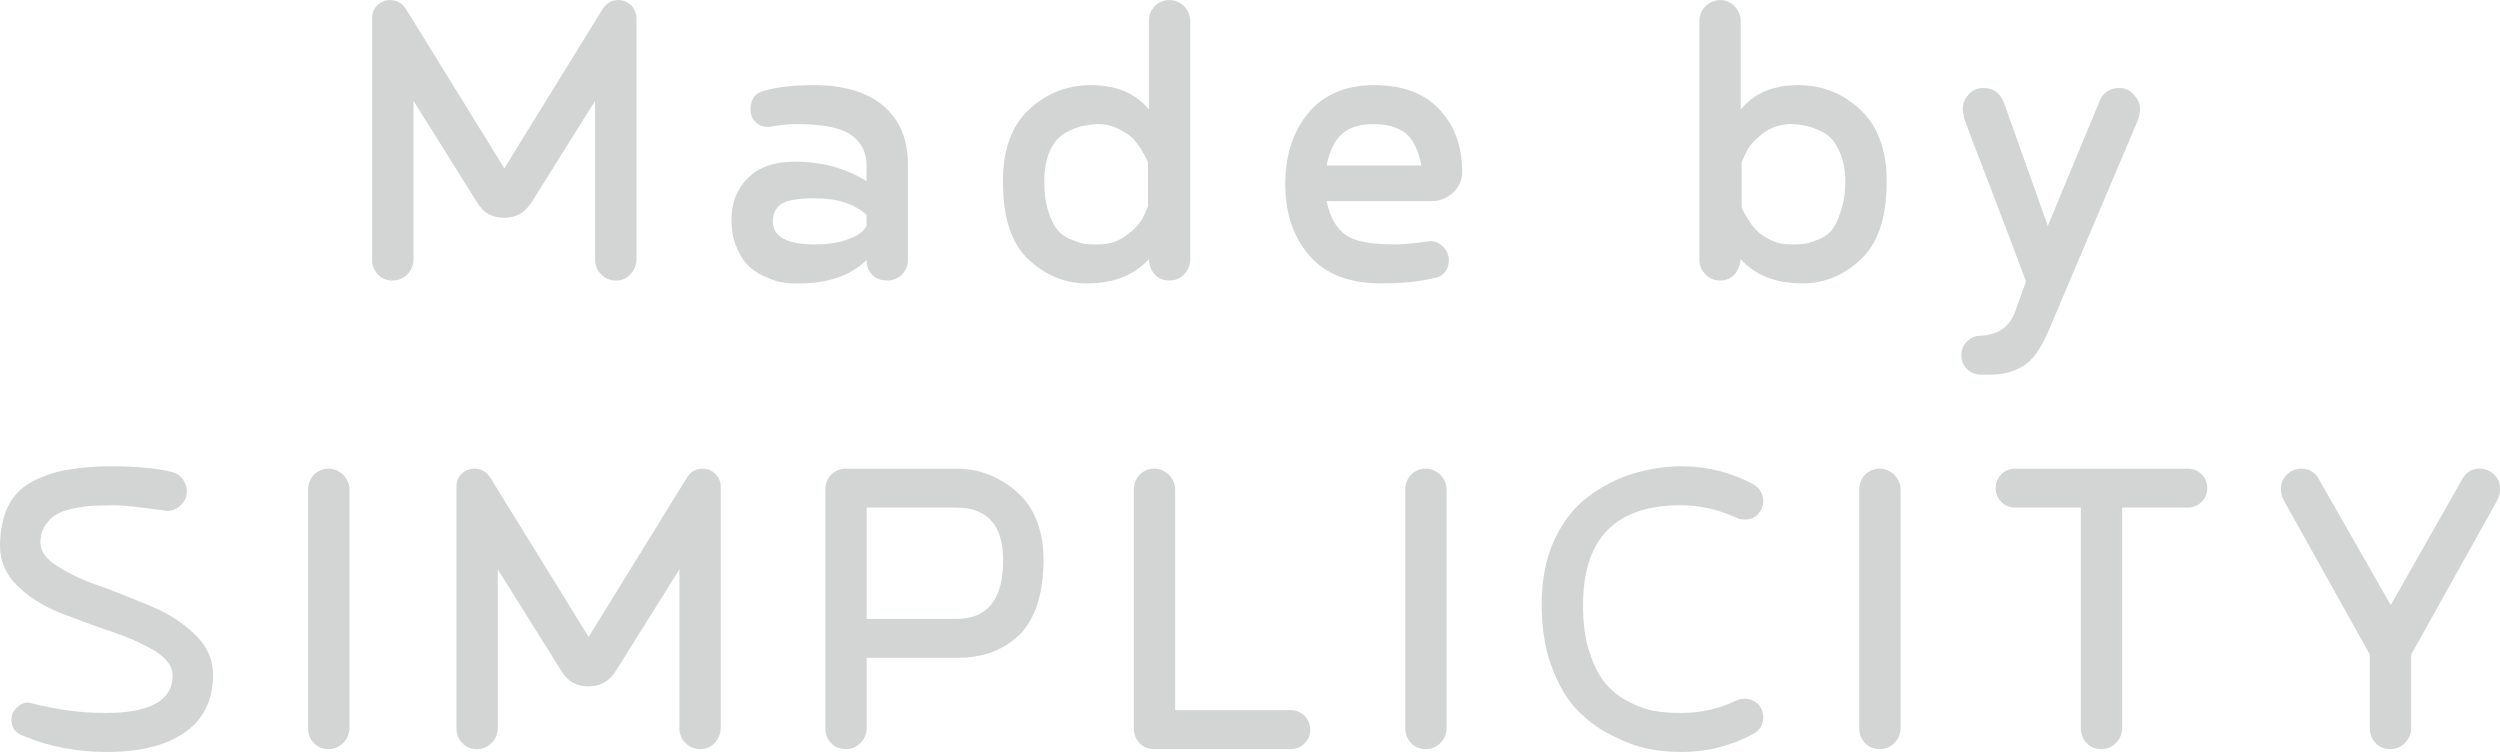 <svg xmlns="http://www.w3.org/2000/svg" xmlns:xlink="http://www.w3.org/1999/xlink" zoomAndPan="magnify" preserveAspectRatio="xMidYMid meet" version="1.0" viewBox="105.77 165.34 164.06 49.34"><defs><g/></defs><g fill="#d3d5d4" fill-opacity="1"><g transform="translate(128.163, 183.75)"><g><path d="M 10.703 -4.117 C 11.449 -4.117 12.043 -4.43 12.48 -5.117 L 16.66 -11.793 L 16.66 -1.371 C 16.66 -1 16.785 -0.656 17.066 -0.406 C 17.316 -0.125 17.66 0 18.035 0 C 18.406 0 18.719 -0.125 18.969 -0.406 C 19.219 -0.656 19.375 -1 19.375 -1.371 L 19.375 -17.223 C 19.375 -17.535 19.25 -17.816 19.031 -18.066 C 18.781 -18.281 18.5 -18.406 18.191 -18.406 C 17.754 -18.406 17.441 -18.223 17.191 -17.879 L 10.703 -7.363 L 4.211 -17.879 C 3.961 -18.223 3.621 -18.406 3.215 -18.406 C 2.871 -18.406 2.59 -18.281 2.371 -18.066 C 2.121 -17.816 2.027 -17.535 2.027 -17.223 L 2.027 -1.371 C 2.027 -1 2.152 -0.656 2.402 -0.406 C 2.652 -0.125 2.996 0 3.371 0 C 3.742 0 4.055 -0.125 4.336 -0.406 C 4.586 -0.656 4.742 -1 4.742 -1.371 L 4.742 -11.793 L 8.922 -5.117 C 9.328 -4.43 9.922 -4.117 10.703 -4.117 Z M 10.703 -4.117 "/></g></g></g><g fill="#d3d5d4" fill-opacity="1"><g transform="translate(152.527, 183.75)"><g><path d="M 10.109 -1.34 C 10.109 -0.969 10.234 -0.625 10.484 -0.375 C 10.734 -0.125 11.074 0 11.449 0 C 11.824 0 12.137 -0.125 12.418 -0.375 C 12.668 -0.625 12.824 -0.969 12.824 -1.34 L 12.824 -7.645 C 12.824 -9.297 12.262 -10.578 11.199 -11.48 C 10.141 -12.355 8.641 -12.824 6.707 -12.824 C 5.336 -12.824 4.211 -12.699 3.371 -12.449 C 2.777 -12.293 2.496 -11.887 2.496 -11.262 C 2.496 -10.891 2.59 -10.609 2.84 -10.391 C 3.059 -10.172 3.34 -10.078 3.68 -10.078 C 4.367 -10.203 4.961 -10.266 5.523 -10.266 C 7.27 -10.266 8.457 -10.016 9.109 -9.547 C 9.766 -9.078 10.109 -8.426 10.109 -7.551 L 10.109 -6.52 C 8.766 -7.363 7.207 -7.801 5.398 -7.801 C 4.023 -7.801 2.996 -7.426 2.309 -6.707 C 1.59 -5.992 1.246 -5.086 1.246 -3.992 C 1.246 -3.246 1.371 -2.621 1.621 -2.09 C 1.871 -1.527 2.152 -1.125 2.496 -0.844 C 2.809 -0.562 3.184 -0.344 3.621 -0.188 C 4.023 0 4.367 0.094 4.617 0.125 C 4.867 0.188 5.117 0.188 5.305 0.188 L 5.68 0.188 C 7.582 0.188 9.047 -0.312 10.109 -1.34 Z M 10.109 -4.305 L 10.109 -3.559 L 9.859 -3.246 C 9.672 -3.059 9.297 -2.84 8.734 -2.652 C 8.176 -2.465 7.488 -2.371 6.738 -2.371 C 4.867 -2.371 3.961 -2.871 3.961 -3.898 C 3.961 -4.398 4.148 -4.773 4.523 -5.023 C 4.898 -5.273 5.617 -5.398 6.738 -5.398 C 8.207 -5.398 9.328 -5.023 10.109 -4.305 Z M 10.109 -4.305 "/></g></g></g><g fill="#d3d5d4" fill-opacity="1"><g transform="translate(170.184, 183.75)"><g><path d="M 10.98 -1.402 C 11.012 -0.969 11.137 -0.625 11.387 -0.375 C 11.637 -0.125 11.949 0 12.324 0 C 12.699 0 13.012 -0.125 13.293 -0.406 C 13.539 -0.656 13.695 -1 13.695 -1.371 L 13.695 -17.035 C 13.695 -17.41 13.539 -17.723 13.293 -18.004 C 13.012 -18.254 12.699 -18.406 12.324 -18.406 C 11.949 -18.406 11.605 -18.254 11.355 -18.004 C 11.105 -17.723 10.98 -17.41 10.98 -17.035 L 10.98 -11.23 C 10.109 -12.293 8.828 -12.824 7.176 -12.824 C 5.586 -12.824 4.211 -12.262 3.09 -11.199 C 1.965 -10.141 1.402 -8.578 1.402 -6.52 C 1.402 -4.148 1.934 -2.465 3.059 -1.402 C 4.18 -0.344 5.461 0.188 6.926 0.188 C 8.672 0.188 10.016 -0.344 10.98 -1.402 Z M 10.922 -7.77 L 10.922 -4.867 L 10.641 -4.242 C 10.453 -3.805 10.078 -3.402 9.547 -2.996 C 8.984 -2.559 8.363 -2.371 7.645 -2.371 C 7.332 -2.371 7.051 -2.371 6.863 -2.402 C 6.676 -2.402 6.363 -2.496 5.992 -2.652 C 5.586 -2.777 5.273 -2.996 5.055 -3.246 C 4.805 -3.496 4.586 -3.93 4.398 -4.492 C 4.211 -5.055 4.117 -5.711 4.117 -6.52 C 4.117 -7.301 4.242 -7.957 4.492 -8.52 C 4.742 -9.078 5.086 -9.453 5.523 -9.703 C 5.93 -9.922 6.301 -10.078 6.645 -10.141 C 6.957 -10.203 7.301 -10.266 7.645 -10.266 C 8.082 -10.266 8.52 -10.172 8.922 -9.984 C 9.297 -9.797 9.609 -9.609 9.859 -9.391 C 10.078 -9.172 10.266 -8.922 10.453 -8.641 C 10.641 -8.332 10.734 -8.145 10.797 -8.02 C 10.859 -7.895 10.891 -7.832 10.922 -7.77 Z M 10.922 -7.77 "/></g></g></g><g fill="#d3d5d4" fill-opacity="1"><g transform="translate(188.714, 183.75)"><g><path d="M 10.922 -2.59 C 9.828 -2.434 9.078 -2.371 8.641 -2.371 C 7.051 -2.371 5.961 -2.559 5.367 -2.996 C 4.742 -3.434 4.336 -4.148 4.117 -5.211 L 11.012 -5.211 C 11.543 -5.211 12.012 -5.398 12.418 -5.773 C 12.793 -6.145 13.012 -6.582 13.012 -7.113 C 13.012 -8.797 12.512 -10.172 11.512 -11.23 C 10.516 -12.293 9.109 -12.824 7.238 -12.824 C 5.367 -12.824 3.898 -12.199 2.902 -10.98 C 1.902 -9.766 1.402 -8.207 1.402 -6.332 C 1.402 -4.398 1.934 -2.84 2.996 -1.621 C 4.055 -0.406 5.617 0.188 7.707 0.188 C 8.953 0.188 10.109 0.094 11.137 -0.156 C 11.418 -0.188 11.668 -0.312 11.855 -0.531 C 12.043 -0.75 12.137 -1.031 12.137 -1.34 C 12.137 -1.652 12.012 -1.965 11.762 -2.215 C 11.512 -2.465 11.23 -2.59 10.922 -2.59 Z M 10.328 -7.551 L 4.117 -7.551 C 4.305 -8.488 4.617 -9.172 5.117 -9.609 C 5.586 -10.047 6.27 -10.266 7.207 -10.266 C 8.082 -10.266 8.797 -10.047 9.297 -9.672 C 9.797 -9.266 10.141 -8.547 10.328 -7.551 Z M 10.328 -7.551 "/></g></g></g><g fill="#d3d5d4" fill-opacity="1"><g transform="translate(206.246, 183.75)"><g/></g></g><g fill="#d3d5d4" fill-opacity="1"><g transform="translate(215.418, 183.75)"><g><path d="M 4.586 -1.402 C 5.523 -0.344 6.895 0.188 8.641 0.188 C 10.078 0.188 11.355 -0.344 12.48 -1.402 C 13.602 -2.465 14.164 -4.148 14.164 -6.52 C 14.164 -8.578 13.57 -10.141 12.449 -11.199 C 11.324 -12.262 9.953 -12.824 8.395 -12.824 C 6.707 -12.824 5.461 -12.293 4.586 -11.23 L 4.586 -17.035 C 4.586 -17.41 4.43 -17.723 4.18 -18.004 C 3.93 -18.254 3.621 -18.406 3.246 -18.406 C 2.871 -18.406 2.527 -18.254 2.277 -18.004 C 1.996 -17.723 1.871 -17.41 1.871 -17.035 L 1.871 -1.371 C 1.871 -1 1.996 -0.656 2.277 -0.406 C 2.527 -0.125 2.871 0 3.246 0 C 3.621 0 3.898 -0.125 4.148 -0.375 C 4.398 -0.625 4.523 -0.969 4.586 -1.402 Z M 4.648 -4.867 L 4.648 -7.77 L 4.93 -8.395 C 5.117 -8.797 5.461 -9.203 6.023 -9.641 C 6.551 -10.047 7.176 -10.266 7.926 -10.266 C 8.238 -10.266 8.578 -10.203 8.922 -10.141 C 9.234 -10.078 9.609 -9.922 10.047 -9.703 C 10.453 -9.453 10.797 -9.078 11.043 -8.52 C 11.293 -7.957 11.449 -7.301 11.449 -6.52 C 11.449 -5.711 11.324 -5.055 11.137 -4.492 C 10.953 -3.93 10.734 -3.496 10.516 -3.246 C 10.266 -2.996 9.953 -2.777 9.578 -2.652 C 9.172 -2.496 8.859 -2.402 8.672 -2.402 C 8.488 -2.371 8.238 -2.371 7.926 -2.371 C 7.457 -2.371 7.02 -2.434 6.645 -2.621 C 6.238 -2.809 5.93 -2.996 5.711 -3.215 C 5.461 -3.434 5.273 -3.68 5.086 -3.992 C 4.898 -4.273 4.805 -4.461 4.742 -4.586 C 4.68 -4.711 4.648 -4.805 4.648 -4.867 Z M 4.648 -4.867 "/></g></g></g><g fill="#d3d5d4" fill-opacity="1"><g transform="translate(233.949, 183.75)"><g><path d="M 1.809 3.621 C 1.465 3.621 1.156 3.742 0.906 3.992 C 0.656 4.242 0.531 4.555 0.531 4.898 C 0.531 5.273 0.656 5.555 0.906 5.805 C 1.156 6.055 1.465 6.176 1.809 6.176 L 2.434 6.176 C 3.246 6.176 3.961 5.992 4.586 5.617 C 5.211 5.242 5.742 4.492 6.238 3.34 L 12.168 -10.641 C 12.23 -10.953 12.262 -11.137 12.262 -11.23 C 12.262 -11.605 12.105 -11.918 11.855 -12.199 C 11.605 -12.48 11.293 -12.637 10.922 -12.637 C 10.234 -12.637 9.766 -12.293 9.547 -11.637 L 6.207 -3.59 L 3.34 -11.637 C 3.09 -12.293 2.652 -12.637 1.965 -12.637 C 1.59 -12.637 1.246 -12.48 1 -12.199 C 0.75 -11.918 0.625 -11.605 0.625 -11.23 C 0.625 -11.137 0.656 -10.953 0.719 -10.641 C 1.094 -9.578 1.777 -7.832 2.715 -5.398 C 3.652 -2.934 4.336 -1.125 4.773 0.062 L 4.055 2.059 C 3.68 3.059 2.934 3.559 1.809 3.621 Z M 1.809 3.621 "/></g></g></g><g fill="#d3d5d4" fill-opacity="1"><g transform="translate(104.526, 214.5)"><g><path d="M 2.84 -0.844 C 4.492 -0.156 6.301 0.188 8.27 0.188 C 10.391 0.188 12.074 -0.219 13.324 -1.062 C 14.57 -1.902 15.227 -3.184 15.227 -4.898 C 15.227 -5.898 14.82 -6.77 14.039 -7.52 C 13.262 -8.27 12.324 -8.891 11.199 -9.359 C 10.078 -9.828 8.984 -10.266 7.895 -10.672 C 6.77 -11.043 5.836 -11.48 5.055 -11.98 C 4.273 -12.449 3.898 -12.98 3.898 -13.539 C 3.898 -13.977 3.992 -14.383 4.242 -14.727 C 4.461 -15.039 4.711 -15.289 5.023 -15.445 C 5.305 -15.602 5.711 -15.727 6.207 -15.82 C 6.707 -15.91 7.145 -15.973 7.457 -15.973 C 7.77 -15.973 8.207 -16.004 8.734 -16.004 C 9.297 -16.004 10.453 -15.879 12.199 -15.633 C 12.543 -15.633 12.855 -15.758 13.105 -16.004 C 13.355 -16.254 13.508 -16.535 13.508 -16.91 C 13.508 -17.223 13.414 -17.473 13.23 -17.723 C 13.043 -17.973 12.793 -18.129 12.512 -18.191 C 11.543 -18.438 10.203 -18.562 8.457 -18.562 C 7.426 -18.562 6.52 -18.469 5.742 -18.344 C 4.961 -18.223 4.211 -17.973 3.496 -17.629 C 2.746 -17.254 2.184 -16.723 1.809 -16.004 C 1.434 -15.258 1.246 -14.383 1.246 -13.324 C 1.246 -12.324 1.621 -11.449 2.402 -10.703 C 3.184 -9.953 4.117 -9.359 5.242 -8.922 C 6.363 -8.488 7.457 -8.082 8.578 -7.707 C 9.672 -7.332 10.609 -6.926 11.387 -6.457 C 12.168 -5.961 12.574 -5.43 12.574 -4.836 C 12.574 -3.184 11.074 -2.371 8.145 -2.371 C 6.582 -2.371 4.898 -2.59 3.121 -3.059 C 2.809 -3.059 2.559 -2.934 2.34 -2.715 C 2.09 -2.496 1.996 -2.246 1.996 -1.934 C 1.996 -1.371 2.277 -1.031 2.84 -0.844 Z M 2.84 -0.844 "/></g></g></g><g fill="#d3d5d4" fill-opacity="1"><g transform="translate(123.961, 214.5)"><g><path d="M 2.027 -17.035 L 2.027 -1.371 C 2.027 -1 2.152 -0.656 2.402 -0.406 C 2.652 -0.125 2.996 0 3.371 0 C 3.742 0 4.055 -0.125 4.336 -0.406 C 4.586 -0.656 4.742 -1 4.742 -1.371 L 4.742 -17.035 C 4.742 -17.41 4.586 -17.723 4.336 -18.004 C 4.055 -18.254 3.742 -18.406 3.371 -18.406 C 2.996 -18.406 2.652 -18.254 2.402 -18.004 C 2.152 -17.723 2.027 -17.41 2.027 -17.035 Z M 2.027 -17.035 "/></g></g></g><g fill="#d3d5d4" fill-opacity="1"><g transform="translate(133.695, 214.5)"><g><path d="M 10.703 -4.117 C 11.449 -4.117 12.043 -4.43 12.48 -5.117 L 16.66 -11.793 L 16.66 -1.371 C 16.66 -1 16.785 -0.656 17.066 -0.406 C 17.316 -0.125 17.66 0 18.035 0 C 18.406 0 18.719 -0.125 18.969 -0.406 C 19.219 -0.656 19.375 -1 19.375 -1.371 L 19.375 -17.223 C 19.375 -17.535 19.25 -17.816 19.031 -18.066 C 18.781 -18.281 18.5 -18.406 18.191 -18.406 C 17.754 -18.406 17.441 -18.223 17.191 -17.879 L 10.703 -7.363 L 4.211 -17.879 C 3.961 -18.223 3.621 -18.406 3.215 -18.406 C 2.871 -18.406 2.59 -18.281 2.371 -18.066 C 2.121 -17.816 2.027 -17.535 2.027 -17.223 L 2.027 -1.371 C 2.027 -1 2.152 -0.656 2.402 -0.406 C 2.652 -0.125 2.996 0 3.371 0 C 3.742 0 4.055 -0.125 4.336 -0.406 C 4.586 -0.656 4.742 -1 4.742 -1.371 L 4.742 -11.793 L 8.922 -5.117 C 9.328 -4.43 9.922 -4.117 10.703 -4.117 Z M 10.703 -4.117 "/></g></g></g><g fill="#d3d5d4" fill-opacity="1"><g transform="translate(158.059, 214.5)"><g><path d="M 10.516 -18.406 L 3.215 -18.406 C 2.84 -18.406 2.496 -18.254 2.246 -18.004 C 1.996 -17.723 1.871 -17.41 1.871 -17.035 L 1.871 -1.371 C 1.871 -1 1.996 -0.656 2.246 -0.406 C 2.496 -0.125 2.84 0 3.215 0 C 3.59 0 3.898 -0.125 4.18 -0.406 C 4.43 -0.656 4.586 -1 4.586 -1.371 L 4.586 -5.992 L 10.609 -5.992 C 11.293 -5.992 11.918 -6.086 12.543 -6.27 C 13.168 -6.457 13.758 -6.801 14.32 -7.238 C 14.883 -7.676 15.352 -8.363 15.695 -9.234 C 16.004 -10.109 16.191 -11.137 16.191 -12.387 C 16.191 -14.352 15.602 -15.848 14.445 -16.879 C 13.293 -17.879 11.98 -18.406 10.516 -18.406 Z M 4.586 -15.848 L 10.484 -15.848 C 12.512 -15.848 13.539 -14.695 13.539 -12.387 C 13.539 -9.828 12.512 -8.547 10.484 -8.547 L 4.586 -8.547 Z M 4.586 -15.848 "/></g></g></g><g fill="#d3d5d4" fill-opacity="1"><g transform="translate(178.149, 214.5)"><g><path d="M 3.371 0 L 12.324 0 C 12.668 0 12.98 -0.125 13.23 -0.375 C 13.477 -0.625 13.602 -0.906 13.602 -1.277 C 13.602 -1.621 13.477 -1.934 13.23 -2.184 C 12.98 -2.434 12.668 -2.559 12.324 -2.559 L 4.742 -2.559 L 4.742 -17.035 C 4.742 -17.41 4.586 -17.723 4.336 -18.004 C 4.055 -18.254 3.742 -18.406 3.371 -18.406 C 2.996 -18.406 2.652 -18.254 2.402 -18.004 C 2.152 -17.723 2.027 -17.41 2.027 -17.035 L 2.027 -1.371 C 2.027 -1 2.152 -0.656 2.402 -0.406 C 2.652 -0.125 2.996 0 3.371 0 Z M 3.371 0 "/></g></g></g><g fill="#d3d5d4" fill-opacity="1"><g transform="translate(195.962, 214.5)"><g><path d="M 2.027 -17.035 L 2.027 -1.371 C 2.027 -1 2.152 -0.656 2.402 -0.406 C 2.652 -0.125 2.996 0 3.371 0 C 3.742 0 4.055 -0.125 4.336 -0.406 C 4.586 -0.656 4.742 -1 4.742 -1.371 L 4.742 -17.035 C 4.742 -17.41 4.586 -17.723 4.336 -18.004 C 4.055 -18.254 3.742 -18.406 3.371 -18.406 C 2.996 -18.406 2.652 -18.254 2.402 -18.004 C 2.152 -17.723 2.027 -17.41 2.027 -17.035 Z M 2.027 -17.035 "/></g></g></g><g fill="#d3d5d4" fill-opacity="1"><g transform="translate(205.695, 214.5)"><g><path d="M 10.453 0.188 C 12.137 0.188 13.695 -0.219 15.195 -1.031 C 15.57 -1.277 15.789 -1.621 15.789 -2.09 C 15.789 -2.434 15.664 -2.715 15.445 -2.965 C 15.195 -3.184 14.914 -3.309 14.57 -3.309 C 14.32 -3.309 14.133 -3.246 14.008 -3.184 C 12.824 -2.621 11.605 -2.371 10.391 -2.371 C 9.797 -2.371 9.234 -2.402 8.734 -2.496 C 8.238 -2.559 7.676 -2.746 7.051 -3.059 C 6.426 -3.371 5.93 -3.742 5.492 -4.242 C 5.055 -4.742 4.68 -5.43 4.398 -6.332 C 4.086 -7.207 3.961 -8.27 3.961 -9.453 C 3.961 -13.82 6.086 -16.004 10.391 -16.004 C 11.605 -16.004 12.824 -15.727 14.008 -15.195 C 14.133 -15.102 14.32 -15.07 14.57 -15.07 C 14.914 -15.07 15.195 -15.164 15.445 -15.414 C 15.664 -15.664 15.789 -15.941 15.789 -16.285 C 15.789 -16.723 15.57 -17.098 15.195 -17.348 C 13.695 -18.16 12.105 -18.562 10.422 -18.562 C 9.297 -18.562 8.238 -18.375 7.207 -18.066 C 6.176 -17.754 5.211 -17.254 4.305 -16.566 C 3.371 -15.879 2.652 -14.945 2.09 -13.758 C 1.527 -12.543 1.246 -11.137 1.246 -9.547 C 1.246 -8.02 1.434 -6.676 1.871 -5.492 C 2.309 -4.305 2.84 -3.34 3.496 -2.652 C 4.148 -1.965 4.898 -1.371 5.773 -0.938 C 6.613 -0.5 7.426 -0.188 8.176 -0.031 C 8.922 0.125 9.703 0.188 10.453 0.188 Z M 10.453 0.188 "/></g></g></g><g fill="#d3d5d4" fill-opacity="1"><g transform="translate(225.754, 214.5)"><g><path d="M 2.027 -17.035 L 2.027 -1.371 C 2.027 -1 2.152 -0.656 2.402 -0.406 C 2.652 -0.125 2.996 0 3.371 0 C 3.742 0 4.055 -0.125 4.336 -0.406 C 4.586 -0.656 4.742 -1 4.742 -1.371 L 4.742 -17.035 C 4.742 -17.41 4.586 -17.723 4.336 -18.004 C 4.055 -18.254 3.742 -18.406 3.371 -18.406 C 2.996 -18.406 2.652 -18.254 2.402 -18.004 C 2.152 -17.723 2.027 -17.41 2.027 -17.035 Z M 2.027 -17.035 "/></g></g></g><g fill="#d3d5d4" fill-opacity="1"><g transform="translate(235.488, 214.5)"><g><path d="M 6.832 -15.848 L 6.832 -1.371 C 6.832 -1 6.957 -0.656 7.207 -0.406 C 7.457 -0.125 7.801 0 8.176 0 C 8.547 0 8.859 -0.125 9.141 -0.406 C 9.391 -0.656 9.547 -1 9.547 -1.371 L 9.547 -15.848 L 13.852 -15.848 C 14.195 -15.848 14.508 -15.973 14.758 -16.223 C 15.008 -16.473 15.133 -16.754 15.133 -17.129 C 15.133 -17.473 15.008 -17.785 14.758 -18.035 C 14.508 -18.281 14.195 -18.406 13.852 -18.406 L 2.527 -18.406 C 2.152 -18.406 1.871 -18.281 1.621 -18.035 C 1.371 -17.785 1.246 -17.473 1.246 -17.129 C 1.246 -16.754 1.371 -16.473 1.621 -16.223 C 1.871 -15.973 2.152 -15.848 2.527 -15.848 Z M 6.832 -15.848 "/></g></g></g><g fill="#d3d5d4" fill-opacity="1"><g transform="translate(254.829, 214.5)"><g><path d="M 9.172 -1.371 L 9.172 -6.207 L 14.852 -16.379 C 14.945 -16.629 15.008 -16.848 15.008 -17.066 C 15.008 -17.441 14.883 -17.754 14.633 -18.004 C 14.383 -18.254 14.039 -18.406 13.664 -18.406 C 13.168 -18.406 12.793 -18.191 12.543 -17.754 L 7.832 -9.453 L 3.09 -17.754 C 2.84 -18.191 2.465 -18.406 1.965 -18.406 C 1.559 -18.406 1.246 -18.254 1 -18.004 C 0.75 -17.754 0.625 -17.441 0.625 -17.066 C 0.625 -16.848 0.656 -16.629 0.781 -16.379 L 6.457 -6.207 L 6.457 -1.371 C 6.457 -1 6.582 -0.656 6.832 -0.406 C 7.082 -0.125 7.426 0 7.801 0 C 8.176 0 8.488 -0.125 8.766 -0.406 C 9.016 -0.656 9.172 -1 9.172 -1.371 Z M 9.172 -1.371 "/></g></g></g></svg>